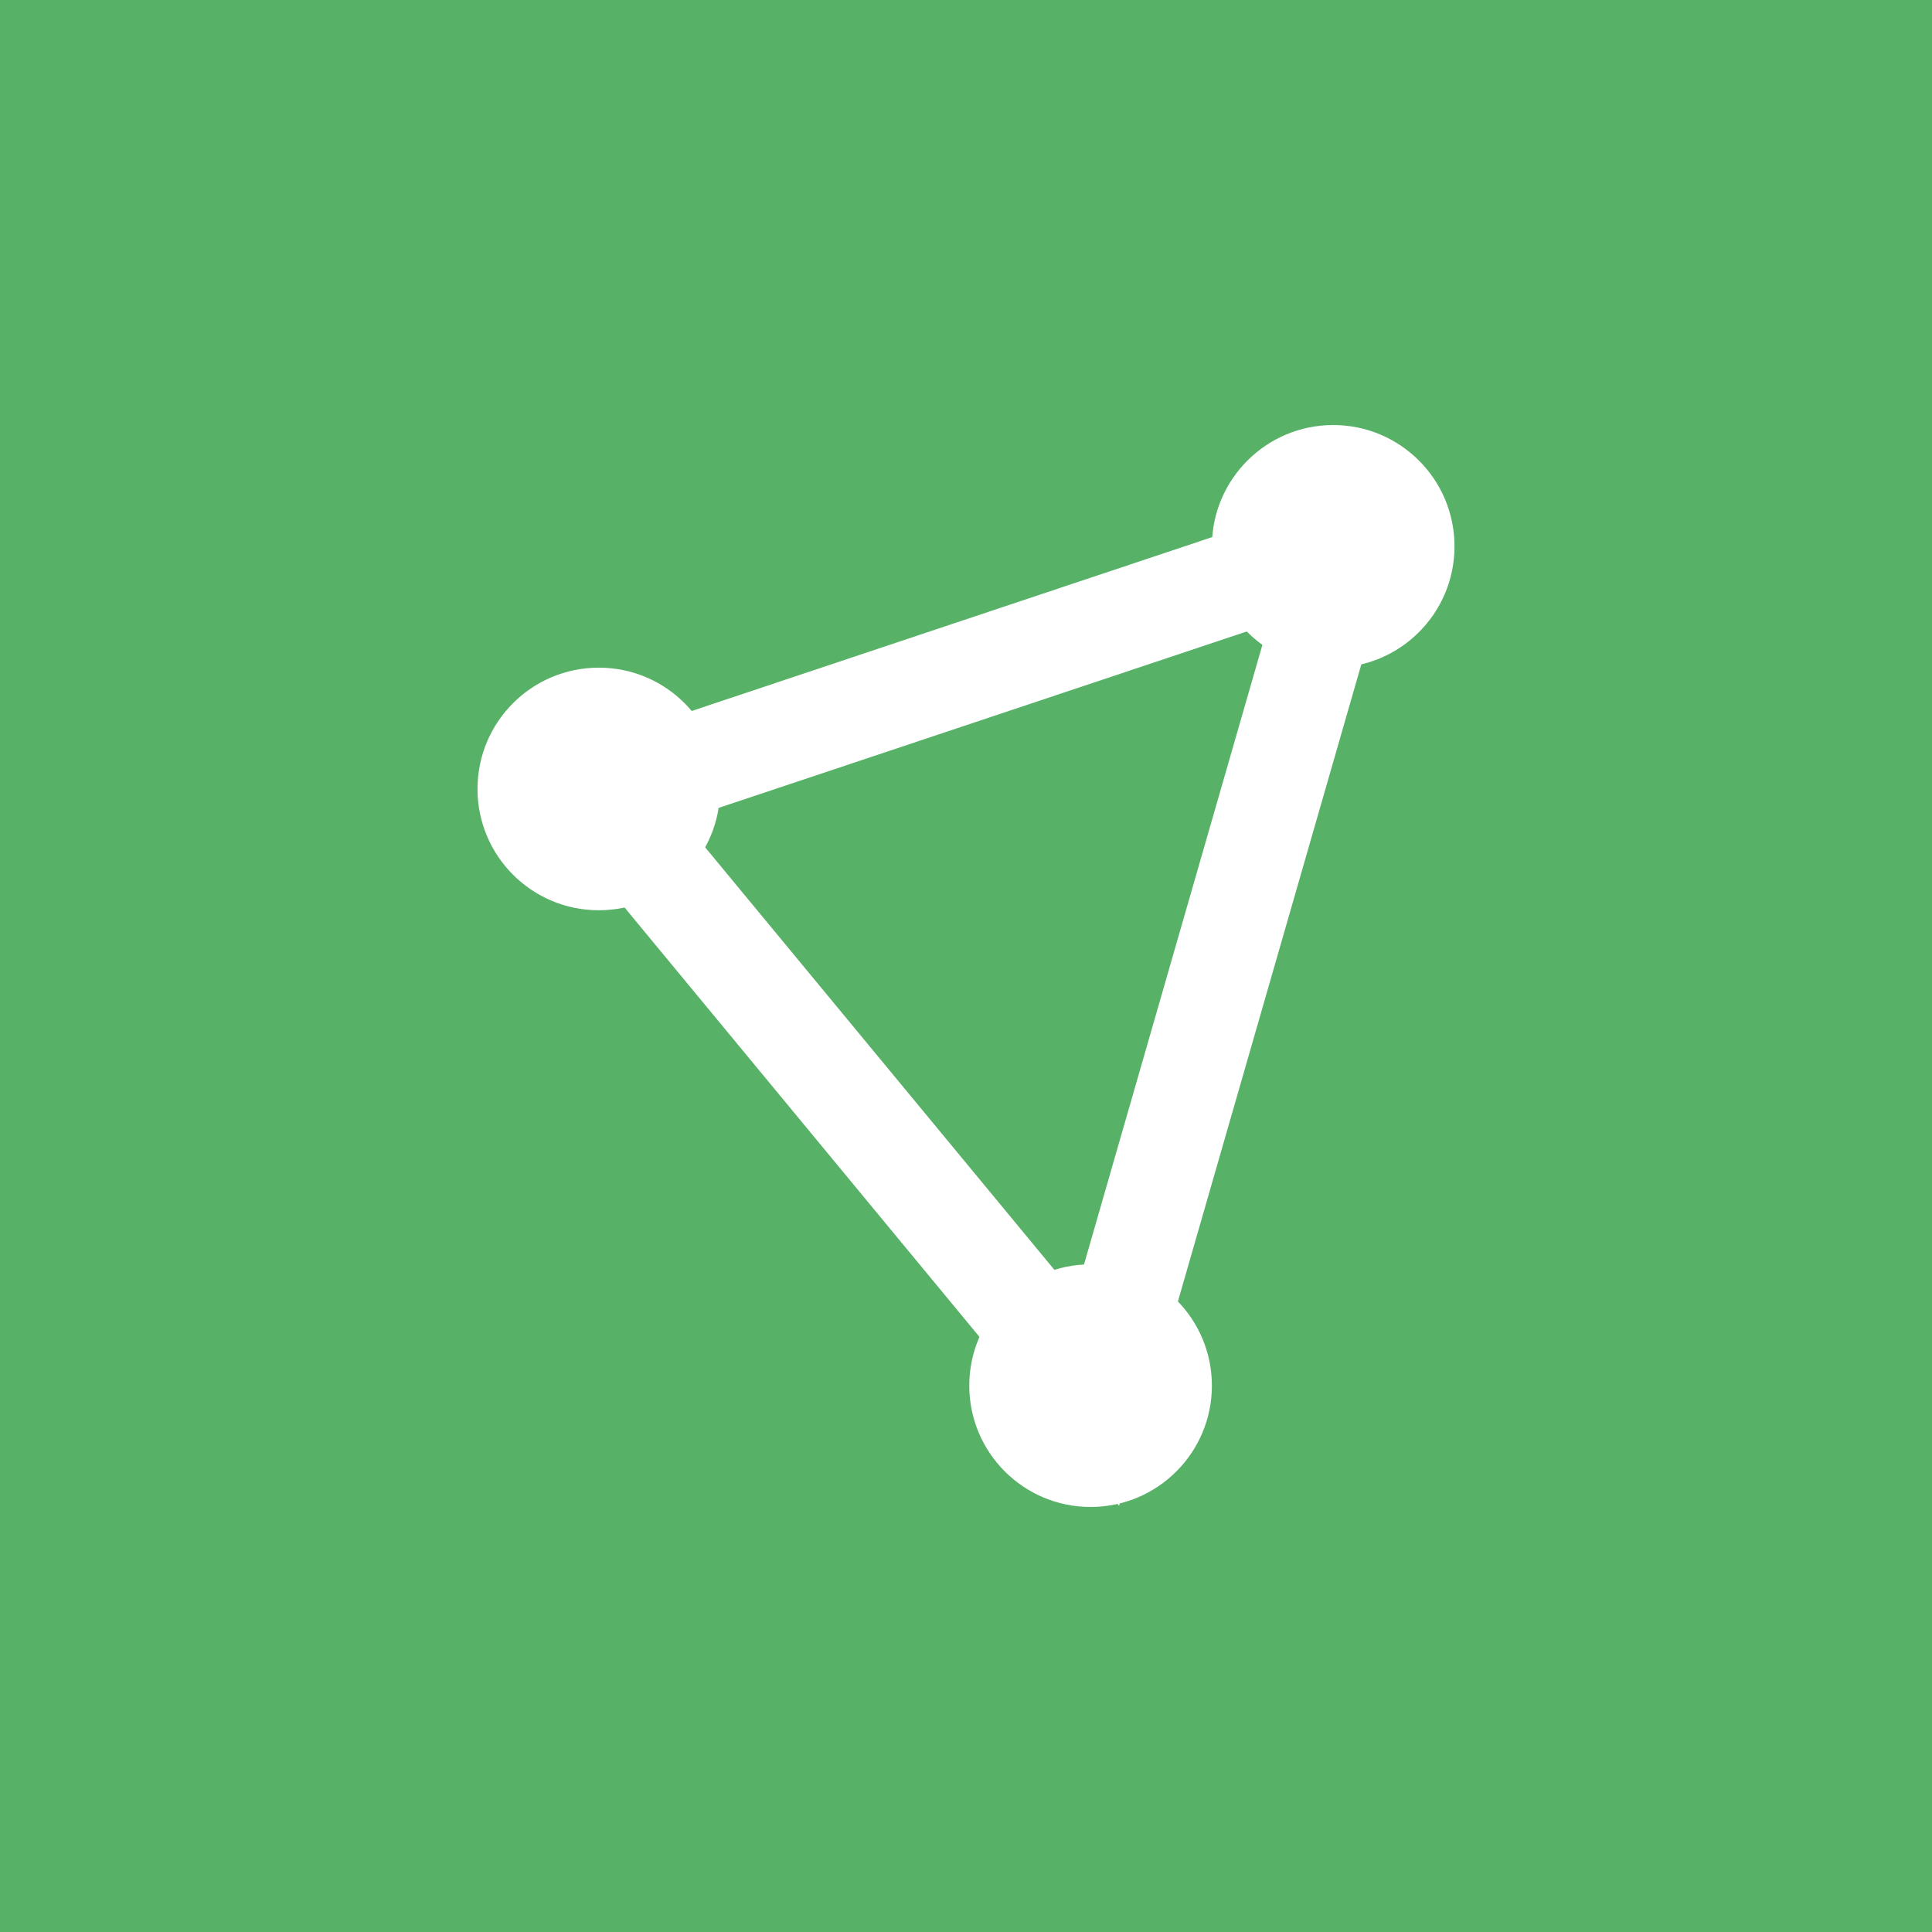 <svg width="500" height="500" viewBox="0 0 500 500" fill="none" xmlns="http://www.w3.org/2000/svg">
<rect width="500" height="500" fill="#57B167"/>
<circle cx="154.97" cy="204.182" r="31.394" fill="white"/>
<circle cx="282.242" cy="358.606" r="31.394" fill="white"/>
<circle cx="345.03" cy="141.394" r="31.394" fill="white"/>
<path d="M347.576 141.394L154.546 205.879L283.939 362.424L347.576 141.394Z" stroke="white" stroke-width="26"/>
</svg>
